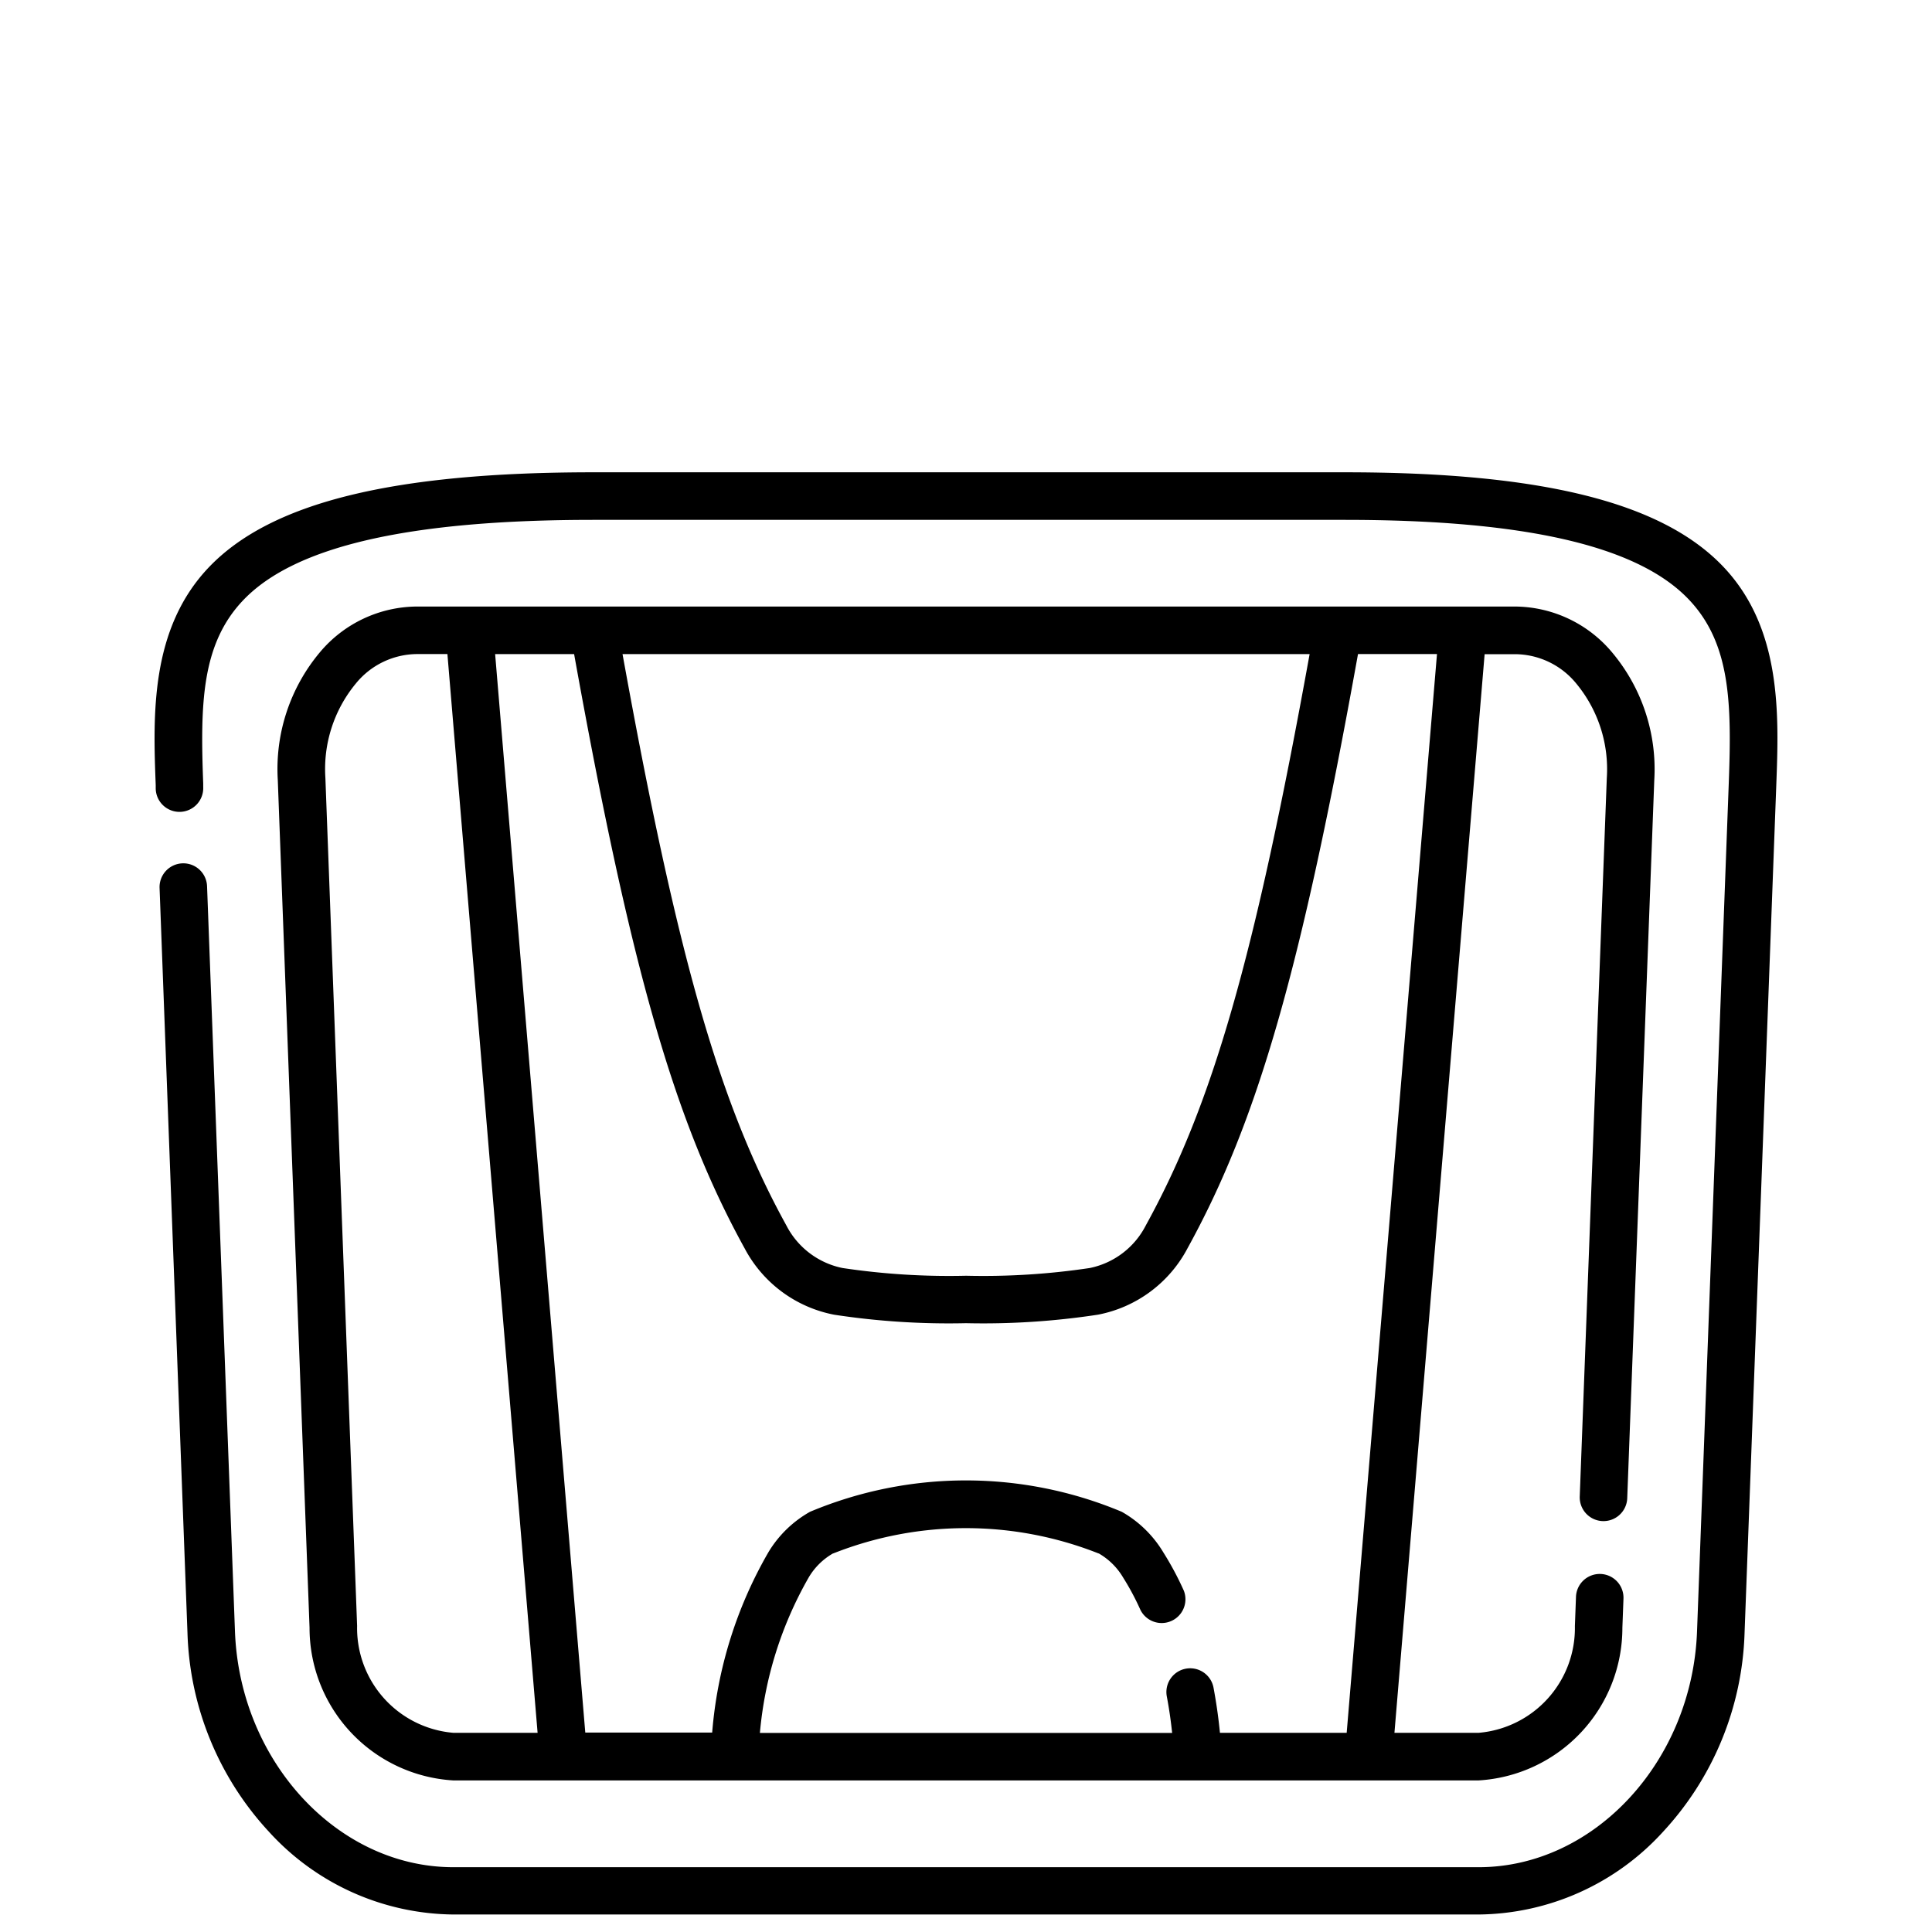 <svg xmlns="http://www.w3.org/2000/svg" width="50" height="50" viewBox="0 0 50 50">
  <g id="Group_6309" data-name="Group 6309" transform="translate(5177 5670)">
    <rect id="Rectangle_521" data-name="Rectangle 521" width="50" height="50" transform="translate(-5177 -5670)" fill="#fff"/>
    <g id="_001-honda" data-name="001-honda" transform="translate(-5173 -5686.277)">
      <g id="Group_5700" data-name="Group 5700" transform="translate(3.188 31.974)">
        <g id="Group_5699" data-name="Group 5699" transform="translate(0 0)">
          <path id="Path_6944" data-name="Path 6944" d="M73.389,72.038a3.3,3.3,0,0,0-2.521-1.186h-28.4a3.3,3.3,0,0,0-2.521,1.185,4.7,4.7,0,0,0-1.089,3.3l.822,21.945a3.955,3.955,0,0,0,3.719,3.95H69.937a3.955,3.955,0,0,0,3.719-3.951l.028-.745a.615.615,0,1,0-1.229-.046l-.028.745A2.721,2.721,0,0,1,69.937,100h-2.18l2.334-27.915h.776a2.059,2.059,0,0,1,1.6.765,3.474,3.474,0,0,1,.786,2.44l-.7,18.584a.615.615,0,1,0,1.229.046l.7-18.584A4.7,4.7,0,0,0,73.389,72.038Zm-7.827.045c-1.426,7.877-2.516,11.657-4.241,14.788a2.1,2.1,0,0,1-1.448,1.1,18.6,18.6,0,0,1-3.2.2,18.605,18.605,0,0,1-3.2-.2,2.106,2.106,0,0,1-1.452-1.1c-1.726-3.131-2.815-6.911-4.241-14.788ZM43.4,100a2.72,2.72,0,0,1-2.489-2.766L40.09,75.287a3.474,3.474,0,0,1,.786-2.44,2.059,2.059,0,0,1,1.595-.765h.777L45.582,100Zm23.121,0H63.241c-.029-.3-.079-.7-.165-1.162a.615.615,0,1,0-1.209.226c.068.361.11.682.137.939H51.335A9.841,9.841,0,0,1,52.6,95.976a1.729,1.729,0,0,1,.628-.619l.007,0a9.328,9.328,0,0,1,6.862,0l.007,0a1.736,1.736,0,0,1,.631.624,6.776,6.776,0,0,1,.45.842.615.615,0,0,0,1.122-.5,7.985,7.985,0,0,0-.53-.991A2.944,2.944,0,0,0,60.7,94.28a10.429,10.429,0,0,0-8.068,0,2.937,2.937,0,0,0-1.074,1.042A11.089,11.089,0,0,0,50.1,99.994H46.816L44.483,72.083h2.044c1.472,8.174,2.6,12.091,4.414,15.381a3.331,3.331,0,0,0,2.318,1.716,19.664,19.664,0,0,0,3.41.219,19.66,19.66,0,0,0,3.414-.22A3.329,3.329,0,0,0,62.4,87.464c1.814-3.291,2.942-7.207,4.414-15.382h2.044Z" transform="translate(-38.857 -70.852)"/>
        </g>
      </g>
      <g id="Group_5702" data-name="Group 5702" transform="translate(0 28.5)">
        <g id="Group_5701" data-name="Group 5701" transform="translate(0 0)">
          <path id="Path_6945" data-name="Path 6945" d="M40.577,30.921c-1.591-1.652-4.7-2.421-9.771-2.421H11.353c-5.171,0-8.327.776-9.932,2.442C-.122,32.545-.038,34.793.03,36.6l0,.087a.615.615,0,1,0,1.229-.046l0-.088c-.077-2.067-.048-3.618,1.048-4.756,1.339-1.39,4.3-2.066,9.046-2.066H30.805c4.654,0,7.561.669,8.885,2.044,1.1,1.14,1.128,2.7,1.05,4.778L39.919,58.5c-.126,3.362-2.661,6.1-5.651,6.1H7.732c-2.99,0-5.525-2.735-5.651-6.1L1.359,39.221a.615.615,0,1,0-1.229.046L.852,58.543a7.919,7.919,0,0,0,2.105,5.136,6.53,6.53,0,0,0,4.775,2.145H34.268a6.53,6.53,0,0,0,4.775-2.145,7.919,7.919,0,0,0,2.106-5.136L41.97,36.6C42.038,34.784,42.123,32.526,40.577,30.921Z" transform="translate(0 -28.5)"/>
        </g>
      </g>
    </g>
  </g>
</svg>
